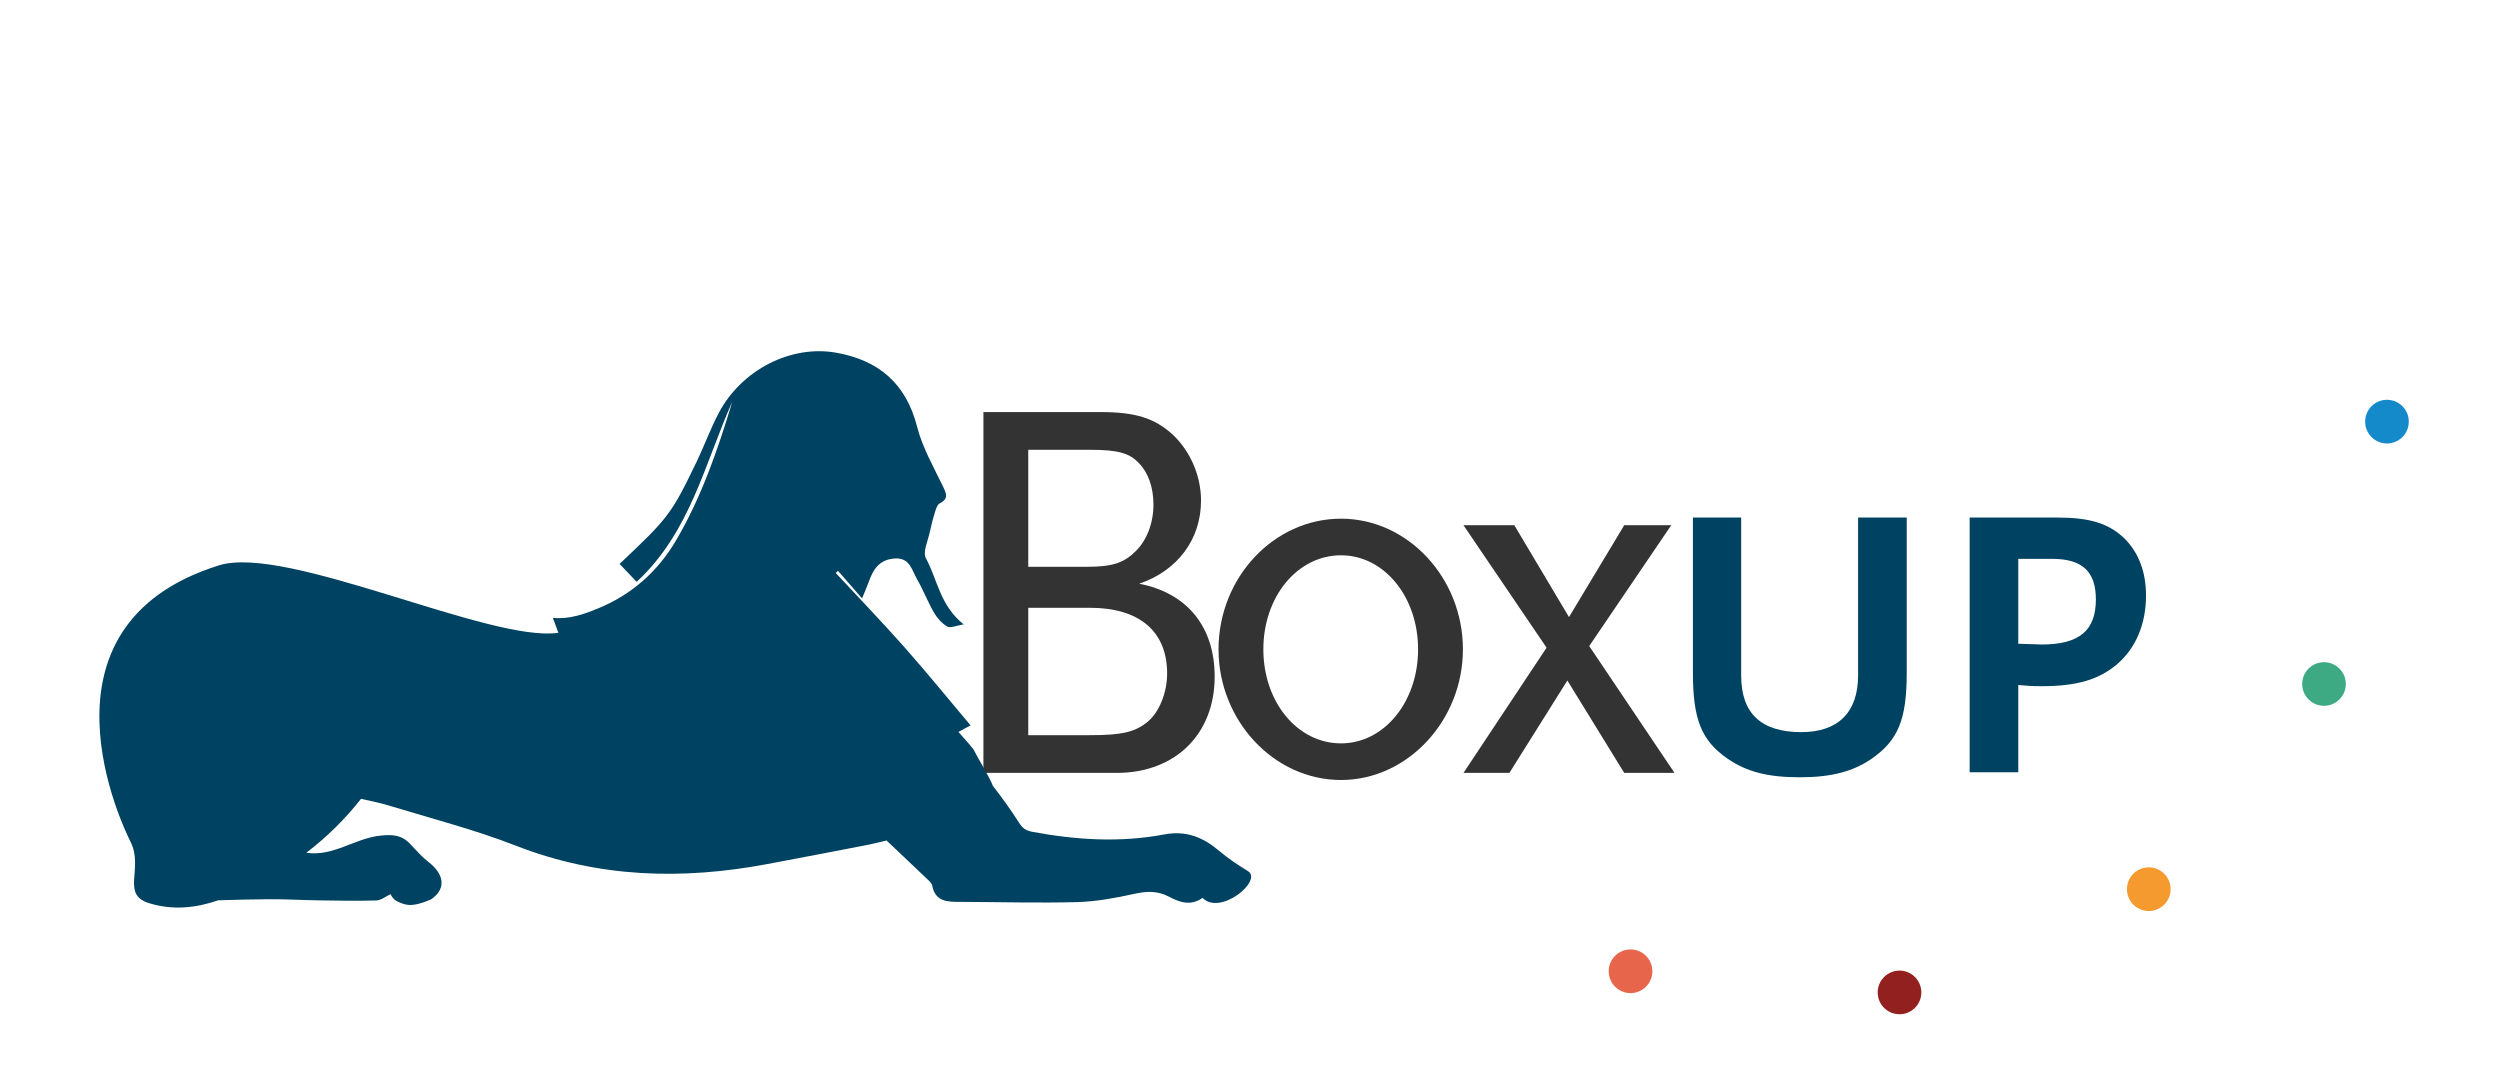 <?xml version="1.0" encoding="utf-8"?>
<!-- Generator: Adobe Illustrator 16.0.3, SVG Export Plug-In . SVG Version: 6.00 Build 0)  -->
<!DOCTYPE svg PUBLIC "-//W3C//DTD SVG 1.1//EN" "http://www.w3.org/Graphics/SVG/1.1/DTD/svg11.dtd">
<svg version="1.1" id="Ebene_1" xmlns="http://www.w3.org/2000/svg" xmlns:xlink="http://www.w3.org/1999/xlink" x="0px" y="0px"
	 width="223px" height="96px" viewBox="0 0 223 96" enable-background="new 0 0 223 96" xml:space="preserve">
<g>
	<g>
		<g>
			<circle fill="#E7664B" cx="145.444" cy="86.637" r="1.948"/>
		</g>
		<g>
			<path fill="#92201E" d="M171.361,88.222c-0.171-1.063-1.166-1.789-2.227-1.62c-1.064,0.168-1.789,1.166-1.62,2.23
				c0.169,1.061,1.164,1.783,2.229,1.614C170.805,90.278,171.527,89.282,171.361,88.222z"/>
		</g>
		<g>
			<path fill="#F49A2E" d="M193.247,78.171c-0.632-0.872-1.851-1.063-2.721-0.435c-0.87,0.635-1.061,1.853-0.43,2.723
				c0.63,0.872,1.849,1.062,2.721,0.429C193.688,80.257,193.88,79.041,193.247,78.171z"/>
		</g>
		<g>
			<path fill="#3EAA84" d="M208.186,59.28c-0.957-0.491-2.132-0.11-2.621,0.847c-0.488,0.961-0.104,2.131,0.854,2.622
				c0.958,0.487,2.128,0.106,2.618-0.855C209.526,60.935,209.145,59.769,208.186,59.28z"/>
		</g>
		<g>
			<path fill="#148ACB" d="M212.919,35.662c-1.077,0-1.947,0.869-1.947,1.945c0,1.08,0.87,1.951,1.947,1.951
				s1.946-0.871,1.945-1.951C214.865,36.533,213.996,35.662,212.919,35.662z"/>
		</g>
	</g>
</g>
<g>
	<path fill="#004261" d="M166.947,67.681c-1.652,1.136-3.58,1.652-6.402,1.652c-2.857,0-4.717-0.481-6.438-1.652
		c-2.341-1.618-3.099-3.511-3.099-7.677V46.166h4.304v14.079c0,3.374,1.755,5.061,5.369,5.061c3.305,0,5.061-1.79,5.061-5.061
		V46.166h4.338v13.838C170.08,64.17,169.322,66.028,166.947,67.681z"/>
	<path fill="#004261" d="M188.844,59.247c-1.618,1.377-3.614,1.962-6.713,1.962c-0.86,0-1.342-0.034-2.1-0.104v7.78h-4.338v-22.72
		h7.78c2.96,0,4.612,0.517,6.024,1.859c1.273,1.274,1.928,2.995,1.928,5.094C191.426,55.633,190.53,57.801,188.844,59.247z
		 M183.061,49.85h-3.029v7.573l1.102,0.034c0.482,0,0.792,0.034,0.964,0.034c3.374,0,4.854-1.239,4.854-4.027
		C186.95,50.985,185.746,49.85,183.061,49.85z"/>
</g>
<g>
	<g>
		<path fill="#333333" d="M99.621,68.942H87.721V36.756h10.437c3.121,0,4.828,0.537,6.437,2c1.561,1.463,2.536,3.658,2.536,5.901
			c0,3.462-2.098,6.242-5.511,7.412c4.292,0.83,6.729,3.854,6.729,8.291C108.35,65.479,104.839,68.942,99.621,68.942z
			 M101.571,41.292c-0.829-0.878-1.853-1.17-4.34-1.17H91.72v10.436h5.218c2.292,0,3.316-0.341,4.389-1.414
			c0.976-0.975,1.561-2.487,1.561-4.145C102.888,43.437,102.4,42.121,101.571,41.292z M97.231,54.215H91.72v11.362h5.511
			c2.926,0,4.048-0.292,5.169-1.219c1.023-0.878,1.707-2.585,1.707-4.292C104.107,56.312,101.62,54.215,97.231,54.215z"/>
		<path fill="#333333" d="M119.617,69.576c-5.998,0-10.924-5.315-10.924-11.655c0-6.388,4.926-11.655,10.924-11.655
			c5.949,0,10.875,5.268,10.875,11.655C130.492,64.261,125.566,69.576,119.617,69.576z M119.617,49.533
			c-3.901,0-6.926,3.706-6.926,8.388s3.024,8.388,6.926,8.388c3.853,0,6.876-3.706,6.876-8.388S123.47,49.533,119.617,49.533z"/>
		<path fill="#333333" d="M144.88,68.942l-5.071-8.241l-5.17,8.241h-4.096l7.412-11.168l-7.412-10.923h4.535l4.876,8.193
			l4.926-8.193h4.194l-7.315,10.778l7.607,11.313H144.88z"/>
	</g>
</g>
<path fill-rule="evenodd" clip-rule="evenodd" fill="#004261" d="M111.312,77.699c-0.886-0.538-1.759-1.122-2.549-1.791
	c-1.439-1.22-2.944-1.848-4.915-1.476c-3.928,0.743-7.868,0.497-11.784-0.238c-0.528-0.1-0.835-0.286-1.174-0.82
	c-0.715-1.132-1.509-2.215-2.327-3.278c-0.228-0.659-1.566-2.875-1.62-3.05c-0.071-0.23-0.815-1.04-1.449-1.758
	c0.327-0.178,0.553-0.299,1.081-0.585c-2.025-2.403-3.921-4.738-5.913-6.989c-1.987-2.245-4.071-4.405-6.112-6.603
	c0.065-0.066,0.131-0.132,0.197-0.198c0.683,0.781,1.365,1.563,2.151,2.464c0.277-0.683,0.441-1.055,0.58-1.438
	c0.396-1.099,0.9-2.001,2.278-2.118c1.411-0.12,1.572,1.028,2.039,1.833c0.56,0.964,0.955,2.021,1.514,2.985
	c0.284,0.491,0.708,0.973,1.189,1.249c0.282,0.162,0.801-0.089,1.466-0.194c-2.12-1.673-2.344-4.012-3.372-5.897
	c-0.304-0.56,0.189-1.568,0.353-2.364c0.127-0.616,0.29-1.228,0.477-1.828c0.079-0.258,0.198-0.603,0.4-0.705
	c0.834-0.42,0.593-0.888,0.275-1.545c-0.833-1.73-1.82-3.445-2.288-5.282c-0.991-3.884-3.444-5.951-7.252-6.618
	c-4.01-0.701-8.388,1.522-10.425,5.347c-0.75,1.408-1.29,2.925-1.982,4.364c-2.261,4.695-2.518,5.018-6.882,9.133
	c0.477,0.5,0.955,1.002,1.522,1.599c4.772-4.401,6.068-10.553,8.536-16.083c-1.295,4.282-2.747,8.517-5.023,12.388
	c-1.62,2.757-3.933,4.827-6.953,6.066c-1.268,0.521-2.559,0.981-4.034,0.847c0.059,0.135,0.351,0.946,0.494,1.327
	c-6.027,0.911-24.223-7.896-30.255-6.02c-17.409,5.415-8.446,23.596-7.91,24.667c1.19,2.381-0.883,4.682,1.641,5.468
	c2.101,0.653,4.171,0.442,6.174-0.252c1.498-0.057,3.298-0.084,4.556-0.096c1.447-0.011,2.894,0.079,4.342,0.1
	c1.737,0.025,3.478,0.064,5.213,0.01c0.426-0.013,0.841-0.362,1.271-0.563c0.081,0.18,0.254,0.532,0.819,0.75
	c0.584,0.225,1.079,0.448,2.788-0.28c1.482-1.023,1.049-2.341-0.195-3.311c-0.608-0.476-1.133-1.063-1.665-1.632
	c-0.759-0.812-1.57-0.865-2.696-0.742c-2.259,0.247-4.199,1.892-6.568,1.52c1.808-1.377,3.439-2.975,4.877-4.806
	c0.805,0.179,1.648,0.342,2.466,0.592c3.803,1.164,7.678,2.154,11.374,3.596c7.348,2.866,14.813,3.06,22.432,1.624
	c2.996-0.563,5.988-1.138,8.98-1.717c0.572-0.11,1.137-0.265,1.627-0.38c1.264,1.196,2.506,2.37,3.742,3.551
	c0.132,0.128,0.295,0.282,0.325,0.445c0.278,1.52,1.429,1.478,2.575,1.481c3.462,0.011,6.927,0.113,10.386,0.019
	c1.687-0.048,3.384-0.364,5.039-0.729c1.106-0.242,2.076-0.306,3.118,0.243c0.914,0.482,1.926,0.877,3.005,0.108
	C108.829,81.72,112.688,78.537,111.312,77.699z"/>
</svg>
